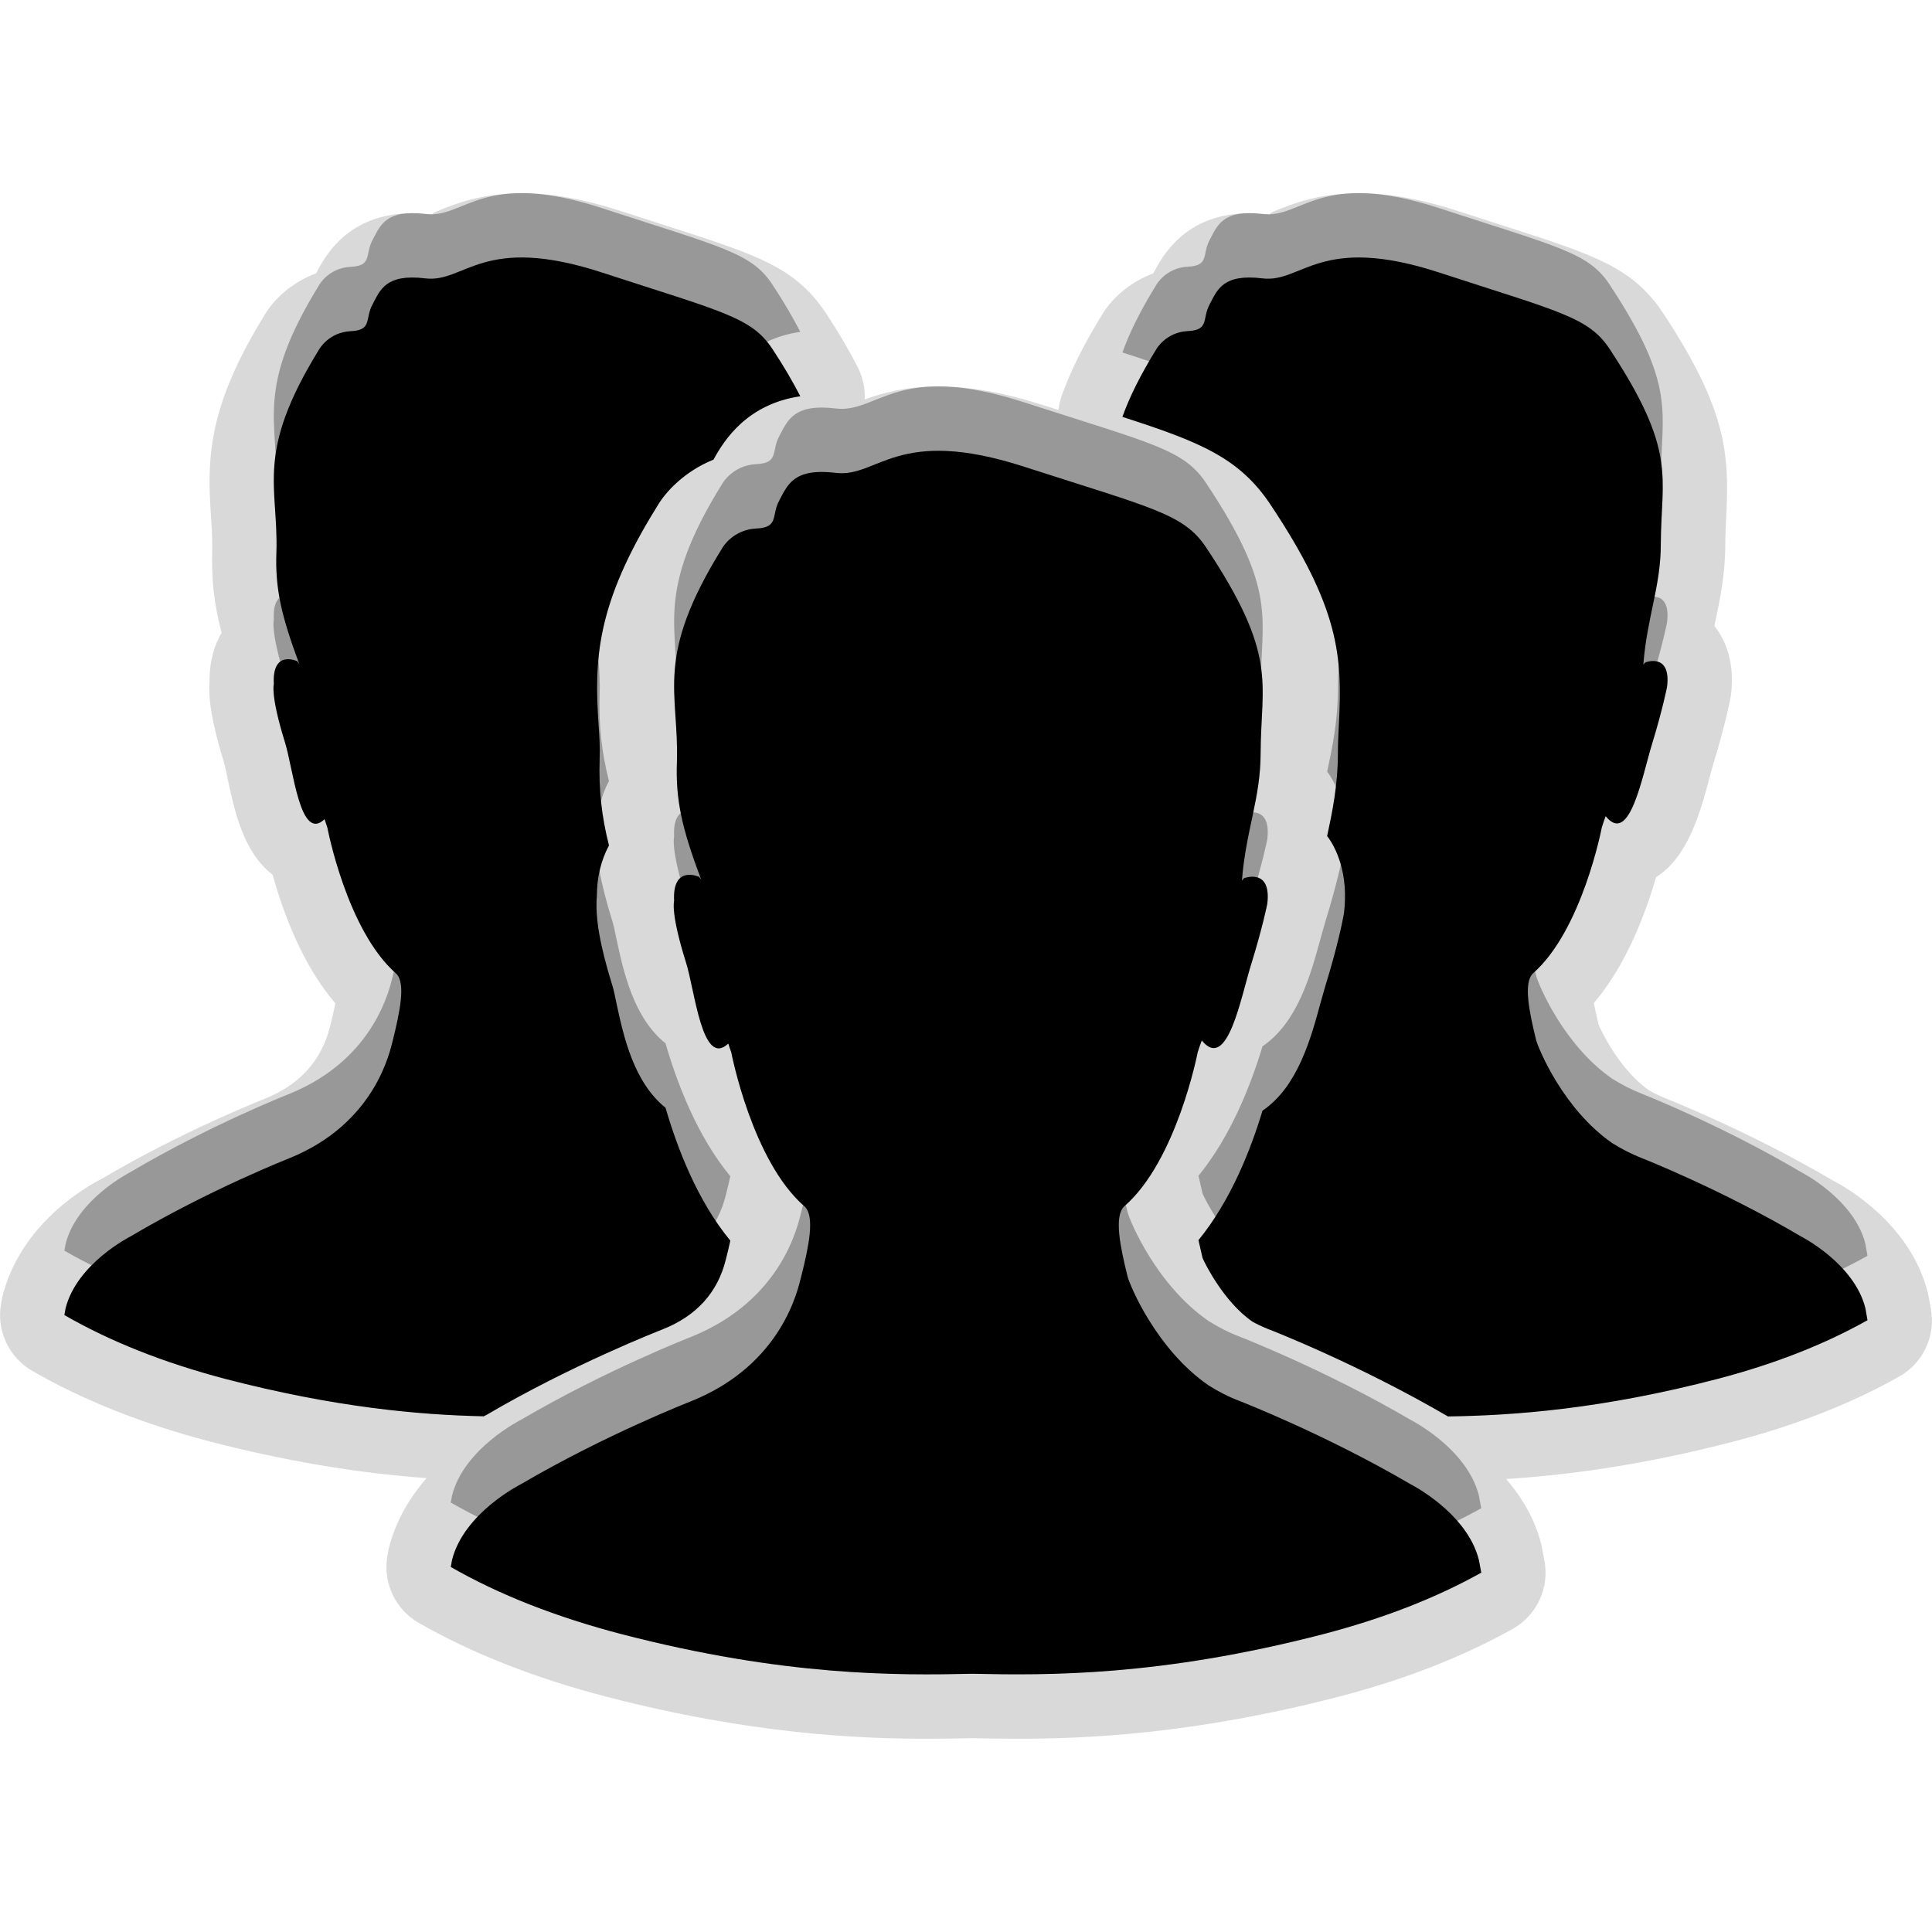 <?xml version="1.0" encoding="UTF-8" standalone="no"?>
<!-- Generator: Adobe Illustrator 15.0.0, SVG Export Plug-In . SVG Version: 6.00 Build 0)  -->

<svg
   xmlns:dc="http://purl.org/dc/elements/1.1/"
   xmlns:cc="http://creativecommons.org/ns#"
   xmlns:rdf="http://www.w3.org/1999/02/22-rdf-syntax-ns#"
   xmlns:svg="http://www.w3.org/2000/svg"
   xmlns="http://www.w3.org/2000/svg"
   xmlns:sodipodi="http://sodipodi.sourceforge.net/DTD/sodipodi-0.dtd"
   xmlns:inkscape="http://www.inkscape.org/namespaces/inkscape"
   version="1.1"
   x="0px"
   y="0px"
   width="30px"
   height="30px"
   viewBox="0 0 30 30"
   enable-background="new 0 0 30 30"
   xml:space="preserve"
   id="svg2"
   inkscape:version="0.48.2 r9819"
   sodipodi:docname="people.svg"><sodipodi:namedview
   pagecolor="#ffffff"
   bordercolor="#666666"
   borderopacity="1"
   objecttolerance="10"
   gridtolerance="10"
   guidetolerance="10"
   inkscape:pageopacity="0"
   inkscape:pageshadow="2"
   inkscape:window-width="640"
   inkscape:window-height="480"
   id="namedview19"
   showgrid="false"
   inkscape:zoom="7.8666667"
   inkscape:cx="15"
   inkscape:cy="15"
   inkscape:window-x="0"
   inkscape:window-y="0"
   inkscape:window-maximized="0"
   inkscape:current-layer="svg2" /><defs
   id="defs21" />
<g
   id="DO_NOT_EDIT_-_BOUNDING_BOX">
	<rect
   height="30"
   width="30"
   fill="none"
   id="BOUNDING_BOX" />
</g>
<g
   id="PLACE_YOUR_GRAPHIC_HERE">
	<g
   id="g7">
		<path
   id="path9"
   d="M7.557,20.969c1.318-0.775,2.677-1.305,2.734-1.328c0.522-0.207,0.852-0.57,0.978-1.078    c0.03-0.117,0.054-0.217,0.071-0.299c-0.514-0.621-0.827-1.447-1.006-2.063c-0.497-0.398-0.653-1.119-0.758-1.604    c-0.028-0.137-0.047-0.229-0.068-0.295c-0.192-0.617-0.269-1.057-0.24-1.389c0-0.285,0.063-0.553,0.188-0.785    c-0.115-0.453-0.16-0.867-0.145-1.336c0.008-0.199-0.005-0.377-0.017-0.547c-0.067-0.996-0.041-1.857,0.91-3.383    c0.136-0.236,0.438-0.549,0.875-0.725c0.169-0.311,0.527-0.863,1.348-0.984c-0.113-0.217-0.246-0.451-0.433-0.734    c-0.326-0.494-0.775-0.576-2.643-1.186c-1.861-0.607-2.127,0.164-2.746,0.09C5.99,3.248,5.904,3.502,5.785,3.727    c-0.121,0.223,0,0.4-0.338,0.416C5.108,4.158,4.959,4.42,4.959,4.42C3.953,6.049,4.326,6.539,4.292,7.58    c-0.019,0.553,0.07,0.965,0.355,1.729L4.616,9.268c0,0-0.394-0.188-0.364,0.354c0,0-0.055,0.168,0.169,0.891    c0.134,0.416,0.235,1.574,0.619,1.207c0.013,0.043,0.03,0.088,0.044,0.133c0,0,0.301,1.594,1.067,2.264    c0.155,0.146,0.056,0.602-0.05,1.033c-0.044,0.164-0.263,1.291-1.609,1.836c0,0-1.23,0.482-2.468,1.215    c0,0-0.833,0.42-1.006,1.117L1,19.42c0.704,0.406,1.534,0.738,2.501,0.992c1.688,0.439,2.997,0.559,4.011,0.58    C7.526,20.986,7.549,20.973,7.557,20.969z M28.966,19.316c-0.172-0.697-1.001-1.117-1.001-1.117    c-1.239-0.732-2.47-1.215-2.47-1.215c-0.173-0.068-0.324-0.148-0.461-0.234c-0.757-0.525-1.144-1.461-1.182-1.602    c-0.106-0.432-0.2-0.887-0.049-1.033c0.765-0.67,1.069-2.264,1.069-2.264c0.02-0.063,0.038-0.121,0.061-0.178    c0.375,0.467,0.567-0.629,0.723-1.131c0.162-0.529,0.23-0.877,0.23-0.877c0.066-0.537-0.338-0.379-0.338-0.379l-0.031,0.035    c0.059-0.75,0.272-1.207,0.272-1.881c0.005-1.043,0.258-1.424-0.795-3.021c-0.326-0.494-0.775-0.576-2.643-1.186    c-1.861-0.607-2.127,0.164-2.746,0.09c-0.616-0.076-0.702,0.178-0.821,0.402c-0.121,0.223,0,0.4-0.338,0.416    c-0.339,0.016-0.488,0.277-0.488,0.277c-0.258,0.418-0.423,0.758-0.529,1.055c1.208,0.389,1.815,0.637,2.297,1.359    c1.074,1.611,1.119,2.359,1.065,3.402c-0.008,0.158-0.015,0.299-0.016,0.457c0,0.51-0.089,0.924-0.167,1.291    c0.128,0.166,0.339,0.572,0.261,1.201c-0.019,0.117-0.105,0.533-0.29,1.131l-0.069,0.242c-0.156,0.576-0.358,1.318-0.906,1.691    c-0.179,0.596-0.49,1.393-0.994,2.01c0.016,0.072,0.036,0.162,0.063,0.275c0.033,0.082,0.331,0.684,0.775,0.99    c0.043,0.025,0.139,0.074,0.248,0.117c0.013,0.004,1.379,0.533,2.788,1.355c1.038-0.014,2.405-0.117,4.199-0.586    c0.896-0.236,1.658-0.539,2.315-0.908L28.966,19.316z M21.896,22.043c-1.322-0.773-2.635-1.283-2.635-1.283    c-0.185-0.07-0.346-0.154-0.492-0.246c-0.807-0.555-1.22-1.541-1.26-1.691c-0.113-0.455-0.214-0.936-0.053-1.09    c0.816-0.707,1.141-2.391,1.141-2.391c0.021-0.064,0.041-0.127,0.064-0.186c0.4,0.49,0.605-0.666,0.771-1.195    c0.173-0.559,0.246-0.924,0.246-0.924c0.07-0.568-0.361-0.4-0.361-0.4l-0.033,0.037c0.063-0.791,0.291-1.273,0.291-1.986    c0.005-1.102,0.275-1.502-0.848-3.189c-0.348-0.521-0.828-0.607-2.819-1.25c-1.985-0.643-2.269,0.172-2.929,0.094    c-0.658-0.08-0.749,0.189-0.877,0.426c-0.129,0.234,0,0.422-0.359,0.438c-0.361,0.018-0.521,0.293-0.521,0.293    c-1.072,1.721-0.675,2.236-0.711,3.336c-0.02,0.584,0.074,1.02,0.379,1.826l-0.033-0.045c0,0-0.42-0.197-0.389,0.373    c0,0-0.059,0.178,0.18,0.941c0.143,0.439,0.252,1.66,0.661,1.273c0.013,0.045,0.032,0.094,0.047,0.139    c0,0,0.321,1.684,1.138,2.391c0.166,0.154,0.061,0.635-0.053,1.09c-0.047,0.174-0.279,1.363-1.717,1.938    c0,0-1.313,0.51-2.632,1.283c0,0-0.889,0.443-1.073,1.18L7,23.332c0.751,0.43,1.637,0.779,2.668,1.047    c2.52,0.652,4.256,0.637,5.432,0.611c1.176,0.025,2.91,0.041,5.431-0.611c0.955-0.248,1.769-0.568,2.47-0.959l-0.037-0.197    C22.78,22.486,21.896,22.043,21.896,22.043z"
   opacity="0.3" />
		<path
   id="path11"
   d="M15.799,26.999c-0.26,0-0.5-0.004-0.721-0.009c-0.178,0.005-0.417,0.009-0.678,0.009    c-1.058,0-2.725-0.067-4.982-0.652c-1.104-0.286-2.084-0.672-2.914-1.146c-0.367-0.21-0.562-0.628-0.488-1.044l0.02-0.109    c0.11-0.444,0.338-0.809,0.588-1.096c-1.099-0.08-2.211-0.269-3.374-0.571c-1.04-0.273-1.964-0.641-2.749-1.094    c-0.365-0.211-0.559-0.628-0.484-1.043l0.019-0.104c0.283-1.151,1.333-1.729,1.54-1.833c1.232-0.732,2.5-1.232,2.553-1.253    c0.527-0.214,0.866-0.591,0.997-1.116c0.02-0.08,0.056-0.23,0.082-0.358c-0.52-0.602-0.82-1.44-0.976-2    c-0.453-0.338-0.596-1.013-0.692-1.466c-0.024-0.114-0.044-0.221-0.068-0.295c-0.198-0.641-0.238-1.009-0.218-1.252    c0-0.321,0.083-0.563,0.187-0.74c-0.109-0.415-0.161-0.81-0.145-1.28C3.299,8.34,3.286,8.159,3.274,7.985    c-0.06-0.89-0.036-1.682,0.833-3.091C4.237,4.668,4.515,4.39,4.909,4.244c0.132-0.255,0.489-0.933,1.492-0.933    c0.098,0,0.207,0.006,0.328,0.021c-0.037-0.01,0.012-0.034,0.067-0.056C7.068,3.166,7.479,3,8.1,3    c0.465,0,0.977,0.093,1.563,0.284l0.689,0.223c1.417,0.455,2.002,0.643,2.478,1.363c0.209,0.317,0.358,0.58,0.484,0.822    c0.083,0.159,0.121,0.335,0.113,0.51C13.701,6.102,14.071,6,14.572,6c0.489,0,1.027,0.097,1.645,0.297l0.219,0.069    c0.009-0.078,0.026-0.154,0.053-0.229c0.137-0.382,0.34-0.789,0.619-1.242c0.13-0.227,0.407-0.505,0.802-0.651    c0.132-0.255,0.489-0.933,1.492-0.933c0.097,0,0.206,0.006,0.328,0.021c-0.037-0.01,0.012-0.034,0.066-0.056    C20.067,3.166,20.479,3,21.1,3c0.466,0,0.978,0.093,1.563,0.284l0.689,0.223c1.416,0.455,2.002,0.643,2.478,1.363    c0.982,1.491,1.023,2.18,0.976,3.137c-0.007,0.135-0.015,0.278-0.016,0.44c0,0.466-0.081,0.851-0.152,1.191    c-0.005,0.027-0.011,0.054-0.017,0.081c0.163,0.207,0.322,0.55,0.258,1.07c-0.011,0.07-0.086,0.458-0.267,1.047    c-0.023,0.077-0.047,0.166-0.072,0.261c-0.137,0.506-0.324,1.208-0.825,1.524c-0.159,0.553-0.458,1.357-0.966,1.955    c0.015,0.078,0.038,0.185,0.074,0.333c0.032,0.083,0.323,0.701,0.781,1.02c0.05,0.03,0.147,0.082,0.259,0.126    c0.05,0.02,1.317,0.52,2.61,1.283c0.149,0.074,1.195,0.651,1.463,1.739l0.047,0.247c0.077,0.42-0.121,0.843-0.494,1.052    c-0.746,0.419-1.58,0.747-2.55,1.003c-1.472,0.385-2.655,0.53-3.552,0.587c0.234,0.271,0.445,0.61,0.546,1.016l0.049,0.254    c0.08,0.423-0.12,0.849-0.496,1.059c-0.793,0.441-1.678,0.786-2.705,1.053C18.522,26.932,16.856,26.999,15.799,26.999    C15.799,26.999,15.799,26.999,15.799,26.999z"
   opacity="0.15" />
		<path
   id="path13"
   d="M7.557,21.969c1.318-0.775,2.677-1.305,2.734-1.328c0.522-0.207,0.852-0.57,0.978-1.078    c0.03-0.117,0.054-0.217,0.071-0.299c-0.514-0.621-0.827-1.447-1.006-2.063c-0.497-0.398-0.653-1.119-0.758-1.604    c-0.028-0.137-0.047-0.229-0.068-0.295c-0.192-0.617-0.269-1.057-0.24-1.389c0-0.285,0.063-0.553,0.188-0.785    c-0.115-0.453-0.16-0.867-0.145-1.336c0.008-0.199-0.005-0.377-0.017-0.547c-0.067-0.996-0.041-1.857,0.91-3.383    c0.136-0.236,0.438-0.549,0.875-0.725c0.169-0.311,0.527-0.863,1.348-0.984c-0.113-0.217-0.246-0.451-0.433-0.734    c-0.326-0.494-0.775-0.576-2.643-1.186c-1.861-0.607-2.127,0.164-2.746,0.09C5.99,4.248,5.904,4.502,5.785,4.727    c-0.121,0.223,0,0.4-0.338,0.416C5.108,5.158,4.959,5.42,4.959,5.42C3.953,7.049,4.326,7.539,4.292,8.58    c-0.019,0.553,0.07,0.965,0.355,1.729l-0.031-0.041c0,0-0.394-0.188-0.364,0.354c0,0-0.055,0.168,0.169,0.891    c0.134,0.416,0.235,1.574,0.619,1.207c0.013,0.043,0.03,0.088,0.044,0.133c0,0,0.301,1.594,1.067,2.264    c0.155,0.146,0.056,0.602-0.05,1.033c-0.044,0.164-0.263,1.291-1.609,1.836c0,0-1.23,0.482-2.468,1.215    c0,0-0.833,0.42-1.006,1.117L1,20.42c0.704,0.406,1.534,0.738,2.501,0.992c1.688,0.439,2.997,0.559,4.011,0.58    C7.526,21.986,7.549,21.973,7.557,21.969z M28.966,20.316c-0.172-0.697-1.001-1.117-1.001-1.117    c-1.239-0.732-2.47-1.215-2.47-1.215c-0.173-0.068-0.324-0.148-0.461-0.234c-0.757-0.525-1.144-1.461-1.182-1.602    c-0.106-0.432-0.2-0.887-0.049-1.033c0.765-0.67,1.069-2.264,1.069-2.264c0.02-0.063,0.038-0.121,0.061-0.178    c0.375,0.467,0.567-0.629,0.723-1.131c0.162-0.529,0.23-0.877,0.23-0.877c0.066-0.537-0.338-0.379-0.338-0.379l-0.031,0.035    c0.059-0.75,0.272-1.207,0.272-1.881c0.005-1.043,0.258-1.424-0.795-3.021c-0.326-0.494-0.775-0.576-2.643-1.186    c-1.861-0.607-2.127,0.164-2.746,0.09c-0.616-0.076-0.702,0.178-0.821,0.402c-0.121,0.223,0,0.4-0.338,0.416    c-0.339,0.016-0.488,0.277-0.488,0.277c-0.258,0.418-0.423,0.758-0.529,1.055c1.208,0.389,1.815,0.637,2.297,1.359    c1.074,1.611,1.119,2.359,1.065,3.402c-0.008,0.158-0.015,0.299-0.016,0.457c0,0.51-0.089,0.924-0.167,1.291    c0.128,0.166,0.339,0.572,0.261,1.201c-0.019,0.117-0.105,0.533-0.29,1.131l-0.069,0.242c-0.156,0.576-0.358,1.318-0.906,1.691    c-0.179,0.596-0.49,1.393-0.994,2.01c0.016,0.072,0.036,0.162,0.063,0.275c0.033,0.082,0.331,0.684,0.775,0.99    c0.043,0.025,0.139,0.074,0.248,0.117c0.013,0.004,1.379,0.533,2.788,1.355c1.038-0.014,2.405-0.117,4.199-0.586    c0.896-0.236,1.658-0.539,2.315-0.908L28.966,20.316z M21.896,23.043c-1.322-0.773-2.635-1.283-2.635-1.283    c-0.185-0.07-0.346-0.154-0.492-0.246c-0.807-0.555-1.22-1.541-1.26-1.691c-0.113-0.455-0.214-0.936-0.053-1.09    c0.816-0.707,1.141-2.391,1.141-2.391c0.021-0.064,0.041-0.127,0.064-0.186c0.4,0.49,0.605-0.666,0.771-1.195    c0.173-0.559,0.246-0.924,0.246-0.924c0.07-0.568-0.361-0.4-0.361-0.4l-0.033,0.037c0.063-0.791,0.291-1.273,0.291-1.986    c0.005-1.102,0.275-1.502-0.848-3.189c-0.348-0.521-0.828-0.607-2.819-1.25c-1.985-0.643-2.269,0.172-2.929,0.094    c-0.658-0.08-0.749,0.189-0.877,0.426c-0.129,0.234,0,0.422-0.359,0.438c-0.361,0.018-0.521,0.293-0.521,0.293    c-1.072,1.721-0.675,2.236-0.711,3.336c-0.02,0.584,0.074,1.02,0.379,1.826l-0.033-0.045c0,0-0.42-0.197-0.389,0.373    c0,0-0.059,0.178,0.18,0.941c0.143,0.439,0.252,1.66,0.661,1.273c0.013,0.045,0.032,0.094,0.047,0.139    c0,0,0.321,1.684,1.138,2.391c0.166,0.154,0.061,0.635-0.053,1.09c-0.047,0.174-0.279,1.363-1.717,1.938    c0,0-1.313,0.51-2.632,1.283c0,0-0.889,0.443-1.073,1.18L7,24.332c0.751,0.43,1.637,0.779,2.668,1.047    c2.52,0.652,4.256,0.637,5.432,0.611c1.176,0.025,2.91,0.041,5.431-0.611c0.955-0.248,1.769-0.568,2.47-0.959l-0.037-0.197    C22.78,23.486,21.896,23.043,21.896,23.043z"
   opacity="0.15" />
		<path
   id="path15"
   d="M7.557,21.969c1.318-0.775,2.677-1.305,2.734-1.328c0.522-0.207,0.852-0.57,0.978-1.078    c0.03-0.117,0.054-0.217,0.071-0.299c-0.514-0.621-0.827-1.447-1.006-2.063c-0.497-0.398-0.653-1.119-0.758-1.604    c-0.028-0.137-0.047-0.229-0.068-0.295c-0.192-0.617-0.269-1.057-0.24-1.389c0-0.285,0.063-0.553,0.188-0.785    c-0.115-0.453-0.16-0.867-0.145-1.336c0.008-0.199-0.005-0.377-0.017-0.547c-0.067-0.996-0.041-1.857,0.91-3.383    c0.136-0.236,0.438-0.549,0.875-0.725c0.169-0.311,0.527-0.863,1.348-0.984c-0.113-0.217-0.246-0.451-0.433-0.734    c-0.326-0.494-0.775-0.576-2.643-1.186c-1.861-0.607-2.127,0.164-2.746,0.09C5.99,4.248,5.904,4.502,5.785,4.727    c-0.121,0.223,0,0.4-0.338,0.416C5.108,5.158,4.959,5.42,4.959,5.42C3.953,7.049,4.326,7.539,4.292,8.58    c-0.019,0.553,0.07,0.965,0.355,1.729l-0.031-0.041c0,0-0.394-0.188-0.364,0.354c0,0-0.055,0.168,0.169,0.891    c0.134,0.416,0.235,1.574,0.619,1.207c0.013,0.043,0.03,0.088,0.044,0.133c0,0,0.301,1.594,1.067,2.264    c0.155,0.146,0.056,0.602-0.05,1.033c-0.044,0.164-0.263,1.291-1.609,1.836c0,0-1.23,0.482-2.468,1.215    c0,0-0.833,0.42-1.006,1.117L1,20.42c0.704,0.406,1.534,0.738,2.501,0.992c1.688,0.439,2.997,0.559,4.011,0.58    C7.526,21.986,7.549,21.973,7.557,21.969z M28.966,20.316c-0.172-0.697-1.001-1.117-1.001-1.117    c-1.239-0.732-2.47-1.215-2.47-1.215c-0.173-0.068-0.324-0.148-0.461-0.234c-0.757-0.525-1.144-1.461-1.182-1.602    c-0.106-0.432-0.2-0.887-0.049-1.033c0.765-0.67,1.069-2.264,1.069-2.264c0.02-0.063,0.038-0.121,0.061-0.178    c0.375,0.467,0.567-0.629,0.723-1.131c0.162-0.529,0.23-0.877,0.23-0.877c0.066-0.537-0.338-0.379-0.338-0.379l-0.031,0.035    c0.059-0.75,0.272-1.207,0.272-1.881c0.005-1.043,0.258-1.424-0.795-3.021c-0.326-0.494-0.775-0.576-2.643-1.186    c-1.861-0.607-2.127,0.164-2.746,0.09c-0.616-0.076-0.702,0.178-0.821,0.402c-0.121,0.223,0,0.4-0.338,0.416    c-0.339,0.016-0.488,0.277-0.488,0.277c-0.258,0.418-0.423,0.758-0.529,1.055c1.208,0.389,1.815,0.637,2.297,1.359    c1.074,1.611,1.119,2.359,1.065,3.402c-0.008,0.158-0.015,0.299-0.016,0.457c0,0.51-0.089,0.924-0.167,1.291    c0.128,0.166,0.339,0.572,0.261,1.201c-0.019,0.117-0.105,0.533-0.29,1.131l-0.069,0.242c-0.156,0.576-0.358,1.318-0.906,1.691    c-0.179,0.596-0.49,1.393-0.994,2.01c0.016,0.072,0.036,0.162,0.063,0.275c0.033,0.082,0.331,0.684,0.775,0.99    c0.043,0.025,0.139,0.074,0.248,0.117c0.013,0.004,1.379,0.533,2.788,1.355c1.038-0.014,2.405-0.117,4.199-0.586    c0.896-0.236,1.658-0.539,2.315-0.908L28.966,20.316z M21.896,23.043c-1.322-0.773-2.635-1.283-2.635-1.283    c-0.185-0.07-0.346-0.154-0.492-0.246c-0.807-0.555-1.22-1.541-1.26-1.691c-0.113-0.455-0.214-0.936-0.053-1.09    c0.816-0.707,1.141-2.391,1.141-2.391c0.021-0.064,0.041-0.127,0.064-0.186c0.4,0.49,0.605-0.666,0.771-1.195    c0.173-0.559,0.246-0.924,0.246-0.924c0.07-0.568-0.361-0.4-0.361-0.4l-0.033,0.037c0.063-0.791,0.291-1.273,0.291-1.986    c0.005-1.102,0.275-1.502-0.848-3.189c-0.348-0.521-0.828-0.607-2.819-1.25c-1.985-0.643-2.269,0.172-2.929,0.094    c-0.658-0.08-0.749,0.189-0.877,0.426c-0.129,0.234,0,0.422-0.359,0.438c-0.361,0.018-0.521,0.293-0.521,0.293    c-1.072,1.721-0.675,2.236-0.711,3.336c-0.02,0.584,0.074,1.02,0.379,1.826l-0.033-0.045c0,0-0.42-0.197-0.389,0.373    c0,0-0.059,0.178,0.18,0.941c0.143,0.439,0.252,1.66,0.661,1.273c0.013,0.045,0.032,0.094,0.047,0.139    c0,0,0.321,1.684,1.138,2.391c0.166,0.154,0.061,0.635-0.053,1.09c-0.047,0.174-0.279,1.363-1.717,1.938    c0,0-1.313,0.51-2.632,1.283c0,0-0.889,0.443-1.073,1.18L7,24.332c0.751,0.43,1.637,0.779,2.668,1.047    c2.52,0.652,4.256,0.637,5.432,0.611c1.176,0.025,2.91,0.041,5.431-0.611c0.955-0.248,1.769-0.568,2.47-0.959l-0.037-0.197    C22.78,23.486,21.896,23.043,21.896,23.043z"
   fill="#000000" />
		<rect
   id="rect17"
   height="30"
   width="30"
   fill="none" />
	</g>
</g>
</svg>